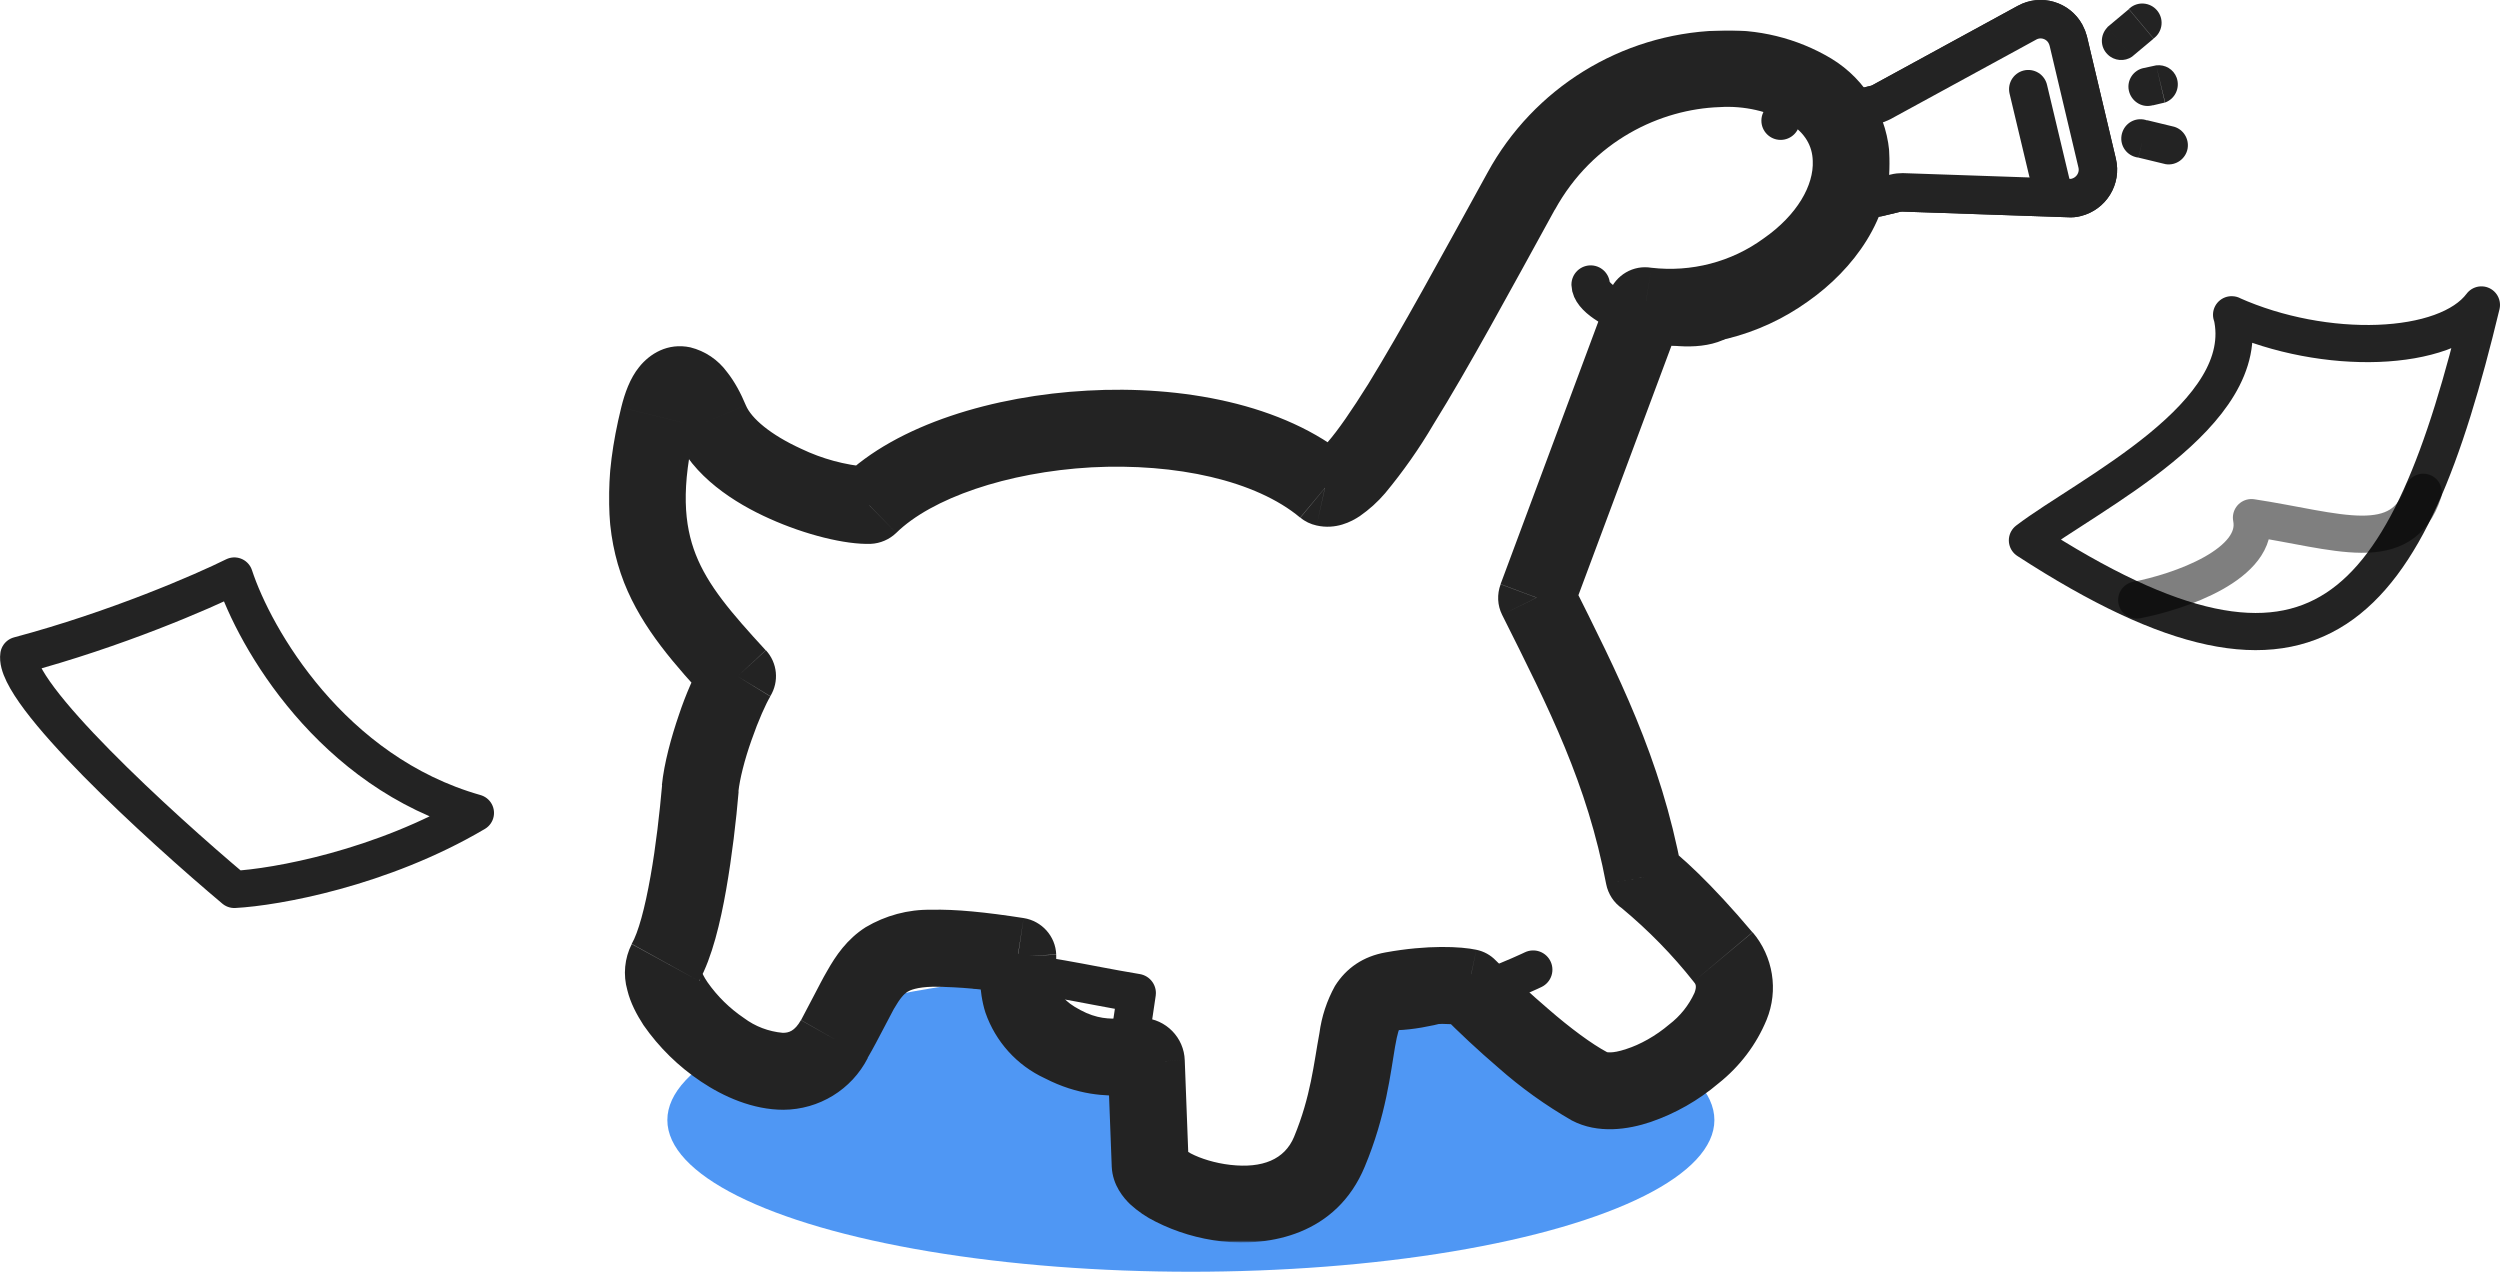 <?xml version="1.0" encoding="utf-8"?>
<!-- Generator: Adobe Illustrator 27.9.0, SVG Export Plug-In . SVG Version: 6.00 Build 0)  -->
<svg version="1.1" id="Layer_1" xmlns="http://www.w3.org/2000/svg" xmlns:xlink="http://www.w3.org/1999/xlink" x="0px" y="0px"
	 viewBox="0 0 1143.7 581.8" style="enable-background:new 0 0 1143.7 581.8;" xml:space="preserve">
<style type="text/css">
	.st0{opacity:0.7;fill:#056CF0;enable-background:new    ;}
	.st1{fill:none;stroke:#232323;stroke-width:17.6;stroke-linecap:round;stroke-linejoin:round;}
	.st2{fill:#232323;}
	.st3{fill:#FFFFFF;stroke:#232323;stroke-width:17.6;stroke-linecap:round;stroke-linejoin:round;}
	.st4{fill:#FFFFFF;}
	.st5{fill:#FFFFFF;filter:url(#Adobe_OpacityMaskFilter);}
	.st6{mask:url(#a_00000119112160715767531720000009499458444579296424_);fill:#232323;}
	.st7{fill:#FFFFFF;stroke:#232323;stroke-width:17;stroke-linecap:round;stroke-linejoin:round;}
	.st8{fill:none;stroke:#000000;stroke-width:17;stroke-linecap:round;stroke-linejoin:round;stroke-opacity:0.5;}
</style>
<ellipse class="st0" cx="544.8" cy="512.4" rx="239.5" ry="69.4"/>
<path class="st1" d="M946.2,18.8l13.2,55.8c1.7,7-2.7,14-9.6,15.7c-1.1,0.3-2.2,0.4-3.4,0.3l-76-2.6c-1.1,0-2.3,0.1-3.4,0.4
	l-7.9,1.9c-7,1.6-14-2.7-15.6-9.7l-3.6-15.1c-1.6-7,2.7-13.9,9.6-15.6l8-2c1.1-0.2,2.1-0.6,3.1-1.1l66.7-36.4
	c6.3-3.5,14.2-1.1,17.6,5.1C945.5,16.6,945.9,17.7,946.2,18.8L946.2,18.8z M927.9,40.8l10.6,44.5"/>
<path class="st2" d="M964.1,12.5c-3.4,3.5-3.4,9,0.1,12.4c3,3,7.8,3.4,11.2,1l-11.3-13.5V12.5z M985.1,17.7c4-2.8,5-8.3,2.2-12.3
	c-2.8-4-8.3-5-12.3-2.2c-0.4,0.3-0.8,0.6-1.1,0.9l11.3,13.5H985.1z M975.4,25.9l9.8-8.2L973.9,4.2l-9.8,8.2L975.4,25.9z M982.3,55.1
	c-4.6-1.7-9.6,0.6-11.3,5.2s0.6,9.6,5.2,11.3c0.7,0.3,1.4,0.4,2.1,0.5L982.3,55.1z M990.7,75.1c4.8,0.8,9.3-2.5,10.1-7.2
	c0.7-4.4-1.9-8.6-6.1-9.9l-4,17V75.1z M978.3,72.1l12.4,3l4-17.1l-12.4-3l-4,17.2V72.1z M980.8,31.1c-4.8,0.9-7.9,5.6-6.9,10.3
	s5.6,7.9,10.3,6.9c0.2,0,0.5-0.1,0.7-0.2l-4-17L980.8,31.1z M990.5,46.9c4.6-1.7,6.9-6.7,5.3-11.3c-1.4-3.9-5.3-6.2-9.4-5.7
	L990.5,46.9L990.5,46.9z M984.9,48.2l5.5-1.3l-4-17l-5.6,1.2L984.9,48.2L984.9,48.2z"/>
<path class="st3" d="M946.2,18.8l13.2,55.8c1.7,7-2.7,14-9.6,15.7c-1.1,0.3-2.2,0.4-3.4,0.3l-76-2.6c-1.1,0-2.3,0.1-3.4,0.4
	l-7.9,1.9c-7,1.6-14-2.7-15.6-9.7l-3.6-15.1c-1.6-7,2.7-13.9,9.6-15.6l8-2c1.1-0.2,2.1-0.6,3.1-1.1l66.7-36.4
	c6.3-3.5,14.2-1.1,17.6,5.1C945.5,16.6,945.9,17.7,946.2,18.8L946.2,18.8z"/>
<path class="st1" d="M927.9,40.8l10.6,44.5"/>
<path class="st4" d="M606.2,223.3c14.4,3.2,48.3-60.4,89.7-135.8c41.4-75.5,149-69,151-14.6c1.5,38.6-50,74-94.2,67l-49.8,133.5
	c21.7,43.3,40,79.2,49.2,127.8c4.3,3,17.6,14.5,36.2,36.6c23.1,27.6-38.5,71-61,59.2c-18.1-9.4-44.6-34.1-55.5-45.3
	c-4.3-1-17.2-1.9-34.8,1.3c-22,4-11.4,32-28.8,73.8s-81.5,19-82,6.3l-1.8-47.4c-0.3-7-15.7,3.8-38.3-8s-20-27.7-20.5-40.3
	c-68.5-10.7-63.9,2.4-84,38c-23.6,42-87-17.3-77.2-35c8.9-16.2,13.8-54.4,16-79.7c2.6-18,8.4-35.3,17-51.3
	c-31.4-34.2-51.1-57.7-36.1-118.8c5.4-22.4,15.9-17,23.7,1.6c10.4,25,57,39.6,72.7,39c41.1-40.1,157.7-50.3,208.5-8L606.2,223.3z"/>
<defs>
	<filter id="Adobe_OpacityMaskFilter" filterUnits="userSpaceOnUse" x="278.5" y="13.9" width="586" height="554.6">
		<feColorMatrix  type="matrix" values="1 0 0 0 0  0 1 0 0 0  0 0 1 0 0  0 0 0 1 0"/>
	</filter>
</defs>
<mask maskUnits="userSpaceOnUse" x="278.5" y="13.9" width="586" height="554.6" id="a_00000119112160715767531720000009499458444579296424_">
	<path class="st5" d="M270,10.6h613.3v569.1H270V10.6z"/>
	<path d="M606.2,223.3c14.4,3.2,48.3-60.4,89.7-135.8c41.4-75.5,149-69,151-14.6c1.5,38.6-50,74-94.2,67l-49.8,133.5
		c21.7,43.3,40,79.2,49.2,127.8c4.3,3,17.6,14.5,36.2,36.6c23.1,27.6-38.5,71-61,59.2c-18.1-9.4-44.6-34.1-55.5-45.3
		c-4.3-1-17.2-1.9-34.8,1.3c-22,4-11.4,32-28.8,73.8s-81.5,19-82,6.3l-1.8-47.4c-0.3-7-15.7,3.8-38.3-8s-20-27.7-20.5-40.3
		c-68.5-10.7-63.9,2.4-84,38c-23.6,42-87-17.3-77.2-35c8.9-16.2,13.8-54.4,16-79.7c2.6-18,8.4-35.3,17-51.3
		c-31.4-34.2-51.1-57.7-36.1-118.8c5.4-22.4,15.9-17,23.7,1.6c10.4,25,57,39.6,72.7,39c41.1-40.1,157.7-50.3,208.5-8L606.2,223.3z"
		/>
</mask>
<path class="st6" d="M695.9,87.5L680.5,79L695.9,87.5z M606.1,223.3l-3.8,17.1c-2.7-0.6-5.3-1.8-7.4-3.6L606.1,223.3L606.1,223.3z
	 M397.7,231.2l12.3,12.6c-3.1,3-7.3,4.8-11.6,5L397.7,231.2z M325,192.2l-16.2,6.8L325,192.2z M301.3,190.6l-17.1-4.2L301.3,190.6
	L301.3,190.6z M337.4,309.4l13-11.9c5.3,5.8,6.1,14.3,2,21L337.4,309.4z M320.4,360.7l-17.5-1.6L320.4,360.7z M304.4,440.3l15.4,8.5
	L304.4,440.3z M381.7,475.3L397,484l-15.3-8.6V475.3z M465.7,437.3l2.6-17.3c8.3,1.3,14.6,8.3,14.9,16.7l-17.6,0.7L465.7,437.3z
	 M486.1,477.7l-8.1,15.6L486.1,477.7z M608.1,526.8l-16.1-6.7L608.1,526.8L608.1,526.8z M637.1,453l-3.2-17.3L637.1,453L637.1,453z
	 M671.8,451.7l3.6-17.2c3.4,0.7,6.5,2.4,8.9,4.9L671.8,451.7z M727.2,497l-8,15.6L727.2,497z M788.2,437.8l13.5-11.3L788.2,437.8z
	 M752.1,401.2l-10,14.4c-3.8-2.6-6.4-6.6-7.3-11.1L752.1,401.2L752.1,401.2z M702.9,273.4l-15.7,7.9c-2.2-4.4-2.4-9.4-0.7-14
	L702.9,273.4L702.9,273.4z M752.7,139.8l-16.5-6.1c3-7.9,11-12.6,19.3-11.2L752.7,139.8L752.7,139.8z M711.3,95.9
	c-20.6,37.5-39.7,72.8-55.5,98.2c-6.5,11.1-13.9,21.6-22.1,31.5c-3.4,4-7.3,7.5-11.6,10.5c-3.9,2.6-11,6.3-19.8,4.3l7.7-34.3
	c-5.1-1.1-8,1.3-7.3,0.7c0.5-0.3,2-1.5,4.5-4.3c4.9-5.6,11.1-14.6,18.8-26.9c15-24.4,33.6-58.6,54.5-96.6l30.8,17V95.9z
	 M398.3,248.8c-11.6,0.4-30-4.2-46.2-11.5c-15.7-7-35.4-19.3-43.3-38.3l32.4-13.6c2.5,6,11.3,13.5,25.3,19.9
	c9.6,4.6,19.9,7.4,30.5,8.3l1.4,35.2H398.3z M308.8,199c-1.6-3.8-3-6.1-4-7.2c-0.3-0.6-0.4-0.5,0-0.2s1.7,1.2,4,1.6
	c2.4,0.5,5,0.3,7.5-0.8c2.2-1,3.3-2.2,3.6-2.7c0.4-0.4,0.2-0.3-0.2,0.6l-1.4,4.5l-34.1-8.4c1.6-6.5,4-13.3,8.2-18.5
	c4.8-6,13-11.2,23.4-9c6.8,1.7,12.7,5.7,16.8,11.3c3.5,4.4,6.3,9.7,8.6,15.2L308.8,199L308.8,199z M352.4,318.6
	c-2,3.3-5.4,10.8-8.6,20c-3.2,9-5.4,17.9-6,23.6l-35-3c1-10,4.3-22,7.8-32.2c3.1-9.3,7-18.3,11.8-26.8L352.4,318.6z M337.9,362.2
	c-1.1,13-3,29.4-5.7,44.8c-2.6,14.8-6.4,31-12.4,41.8l-30.8-17c3-5.2,6-16.2,8.6-30.9c2.5-14,4.2-29.4,5.3-41.8l35,3L337.9,362.2z
	 M319.9,448.8c1.7-3.2,0.8-5.5,1-4.6c0.3,0.8,1,2.6,2.8,5.2c4.5,6.4,10.1,11.9,16.6,16.3c5.2,3.9,11.3,6.2,17.8,6.8
	c2.7,0,5.4-0.7,8.3-5.8L397,484c-7.4,14.5-22.3,23.6-38.6,23.7c-14,0-27.4-6-37.7-12.9c-10.3-6.9-19.2-15.6-26.3-25.8
	c-3.1-4.8-6-10.2-7.4-16c-2-7-1.3-14.6,2-21.1l30.8,16.9L319.9,448.8z M366.4,466.8l6.2-11.8c1.9-3.6,3.8-7.4,5.8-10.8
	c3.9-6.9,9-14.5,17.6-20c9.1-5.4,19.5-8.2,30-8c11-0.3,25,1.1,42.3,3.8l-5.4,34.7c-11.9-2.1-23.9-3.2-36-3.3
	c-7.6,0.2-10.6,1.6-11.9,2.4c-1.4,1-3.1,2.6-6.1,7.8l-5,9.5c-2,3.8-4.2,8.1-7,12.9l-30.4-17.3L366.4,466.8z M483.2,436.8v5.2
	l0.2,4.4c0.1,2.7,0.4,4.6,1,6.1c0.6,2.1,2.2,5.6,9.9,9.6L478,493.3c-12.8-5.9-22.6-16.8-27.2-30.1c-3.2-10-2.6-21.4-2.7-25.2
	L483.2,436.8L483.2,436.8z M543.8,532.5c-0.2-5.4-3.3-7.8-2.5-7c0.2,0.2,1.3,1,3.5,2.2c4.4,2.3,11,4.4,18,5.2
	c14.8,1.7,24.9-2.5,29.2-12.8l32.4,13.5c-13,31.5-43.8,36.7-65.5,34.3c-10.5-1.2-20.7-4.2-30.2-9c-4.3-2.1-8.2-4.8-11.7-8
	c-2.9-2.8-8-8.6-8.4-17.1L543.8,532.5L543.8,532.5z M592,520.1c7.7-18.6,9-33.5,11.6-47.4c1-7.6,3.4-14.9,7.1-21.6
	c5.2-8.3,13-13.6,23.2-15.4l6.3,34.6c-0.9,0.1-0.8,0.3-0.3,0l0.7-0.7c-0.4,0.7-1.3,2.9-2.4,9.3c-2,11.5-4.1,31.5-13.8,54.7
	L592,520.1L592,520.1z M633.9,435.7c19.3-3.5,34.5-2.7,41.5-1.2l-7.3,34.4H668c-0.8-0.2-1.6-0.3-2.4-0.3l-6-0.2
	c-5,0-11.7,0.5-19.4,1.9L633.9,435.7L633.9,435.7z M684.3,439.4c7.7,7.7,15.7,15.1,24,22.2c10,8.7,20,16.1,27,19.8l-16.2,31.2
	c-12-6.9-23.3-15-33.7-24.2c-9.1-7.8-17.8-15.9-26.2-24.4L684.3,439.4L684.3,439.4z M735.3,481.4c-0.6-0.3,1.7,0.9,8.7-1.5
	c6.3-2,13.5-6,19.6-11.2c5-3.8,9-8.8,11.6-14.5c1.1-3,0.6-4-0.4-5.1l27-22.6c9.4,11.1,11.9,26.5,6.4,40c-4.7,11.4-12.3,21.4-22,29.1
	c-9.2,7.8-19.7,13.8-31.1,17.7c-10.1,3.4-24,5.6-36-0.7L735.3,481.4L735.3,481.4z M774.8,449.1c-9.7-12.3-20.7-23.5-32.7-33.5
	l20-28.9c6.2,4.3,20.6,17.2,39.6,39.8L774.8,449.1L774.8,449.1z M686.5,267.2l49.7-133.5l33,12.3l-49.8,133.5l-33-12.3H686.5z
	 M755.5,122.5c18.2,2.1,36.5-2.6,51.3-13.4c15.5-10.8,23-24.4,22.5-35.5l35.2-1.3c1,27.4-16.5,50.9-37.4,65.6
	c-22.3,16-49.9,22.9-77.2,19.3L755.5,122.5z M829.3,73.6c-0.2-7-3.6-12.7-10.5-17.2c-9.7-5.6-20.9-8.1-32.1-7.4
	c-26.9,0.9-58,15.3-75.4,47l-30.8-17c21.1-38.7,61.1-63.4,105.1-65c18.3-1,36.5,3.4,52.2,12.8c16,9.7,26,26.8,26.7,45.5L829.3,73.6
	L829.3,73.6z M494.3,462.1c7.4,4,13.4,4.1,18.4,3.8l4.3-0.2c2-0.2,4-0.2,6,0c10.4,0.5,18.7,9,19,19.4l-35.2,1.3
	c0.1,2.6,1.2,7.4,5.6,11c3.6,3,7.2,3.2,7.5,3.3h-0.7l-4.7,0.4c-8.4,0.4-21.4,0-36.5-7.8L494.3,462.1L494.3,462.1z M542,485.1
	l1.8,47.4l-35.2,1.3l-1.8-47.4L542,485.1z M734.8,404.5c-8.7-45.9-25.8-79.7-47.6-123.2l31.5-15.8c21.5,43,41,81,50.6,132.4
	L734.8,404.5z M594.8,236.8c-20.3-17-56.8-25-95.5-23c-38.8,2.2-73.2,14.2-89.3,30l-24.6-25.3c25-24.4,69.5-37.5,112-39.8
	c42.5-2.4,89.7,5.7,120,31L594.8,236.8L594.8,236.8z M318.3,194.8c-6.9,28.2-5.3,45.4,0,58.9c5.6,14.2,16,26.4,32,43.8l-25.8,23.8
	c-15.4-16.8-30.6-33.5-39-54.8c-8.6-22.1-9.4-47.2-1.3-80.1L318.3,194.8L318.3,194.8z"/>
<path class="st1" d="M639,462.5c25.3-1,62.4-18.9,62.4-18.9 M447,443.5c31.7,2,46.4,6.4,73,10.8c-1.8,13.3-4.7,26.8-4,40.7
	 M784.7,147.5c-17.3,7.6-56.7-6.2-57-17.3"/>
<circle class="st2" cx="814.6" cy="55.2" r="8.8"/>
<path class="st7" d="M1021,144c10.8,45.7-66,82.2-93.5,103.2c133.3,86.6,174,32.5,207.7-107.7c-16.3,21.8-71.6,23.6-114.3,4.5H1021z
	"/>
<path class="st8" d="M977.5,274.5c19.2-3.7,56.7-16.4,52.5-37.7c39,5.9,68.8,18.2,78.6-11.6"/>
<path class="st7" d="M217.5,371.9c-65.9-18.7-101-80-110.3-108.4c-14.3,7.1-54,24.4-98.6,36.3C6,317,73.3,378.4,107.2,406.9
	C126,405.9,174.5,397.3,217.5,371.9L217.5,371.9z"/>
</svg>
